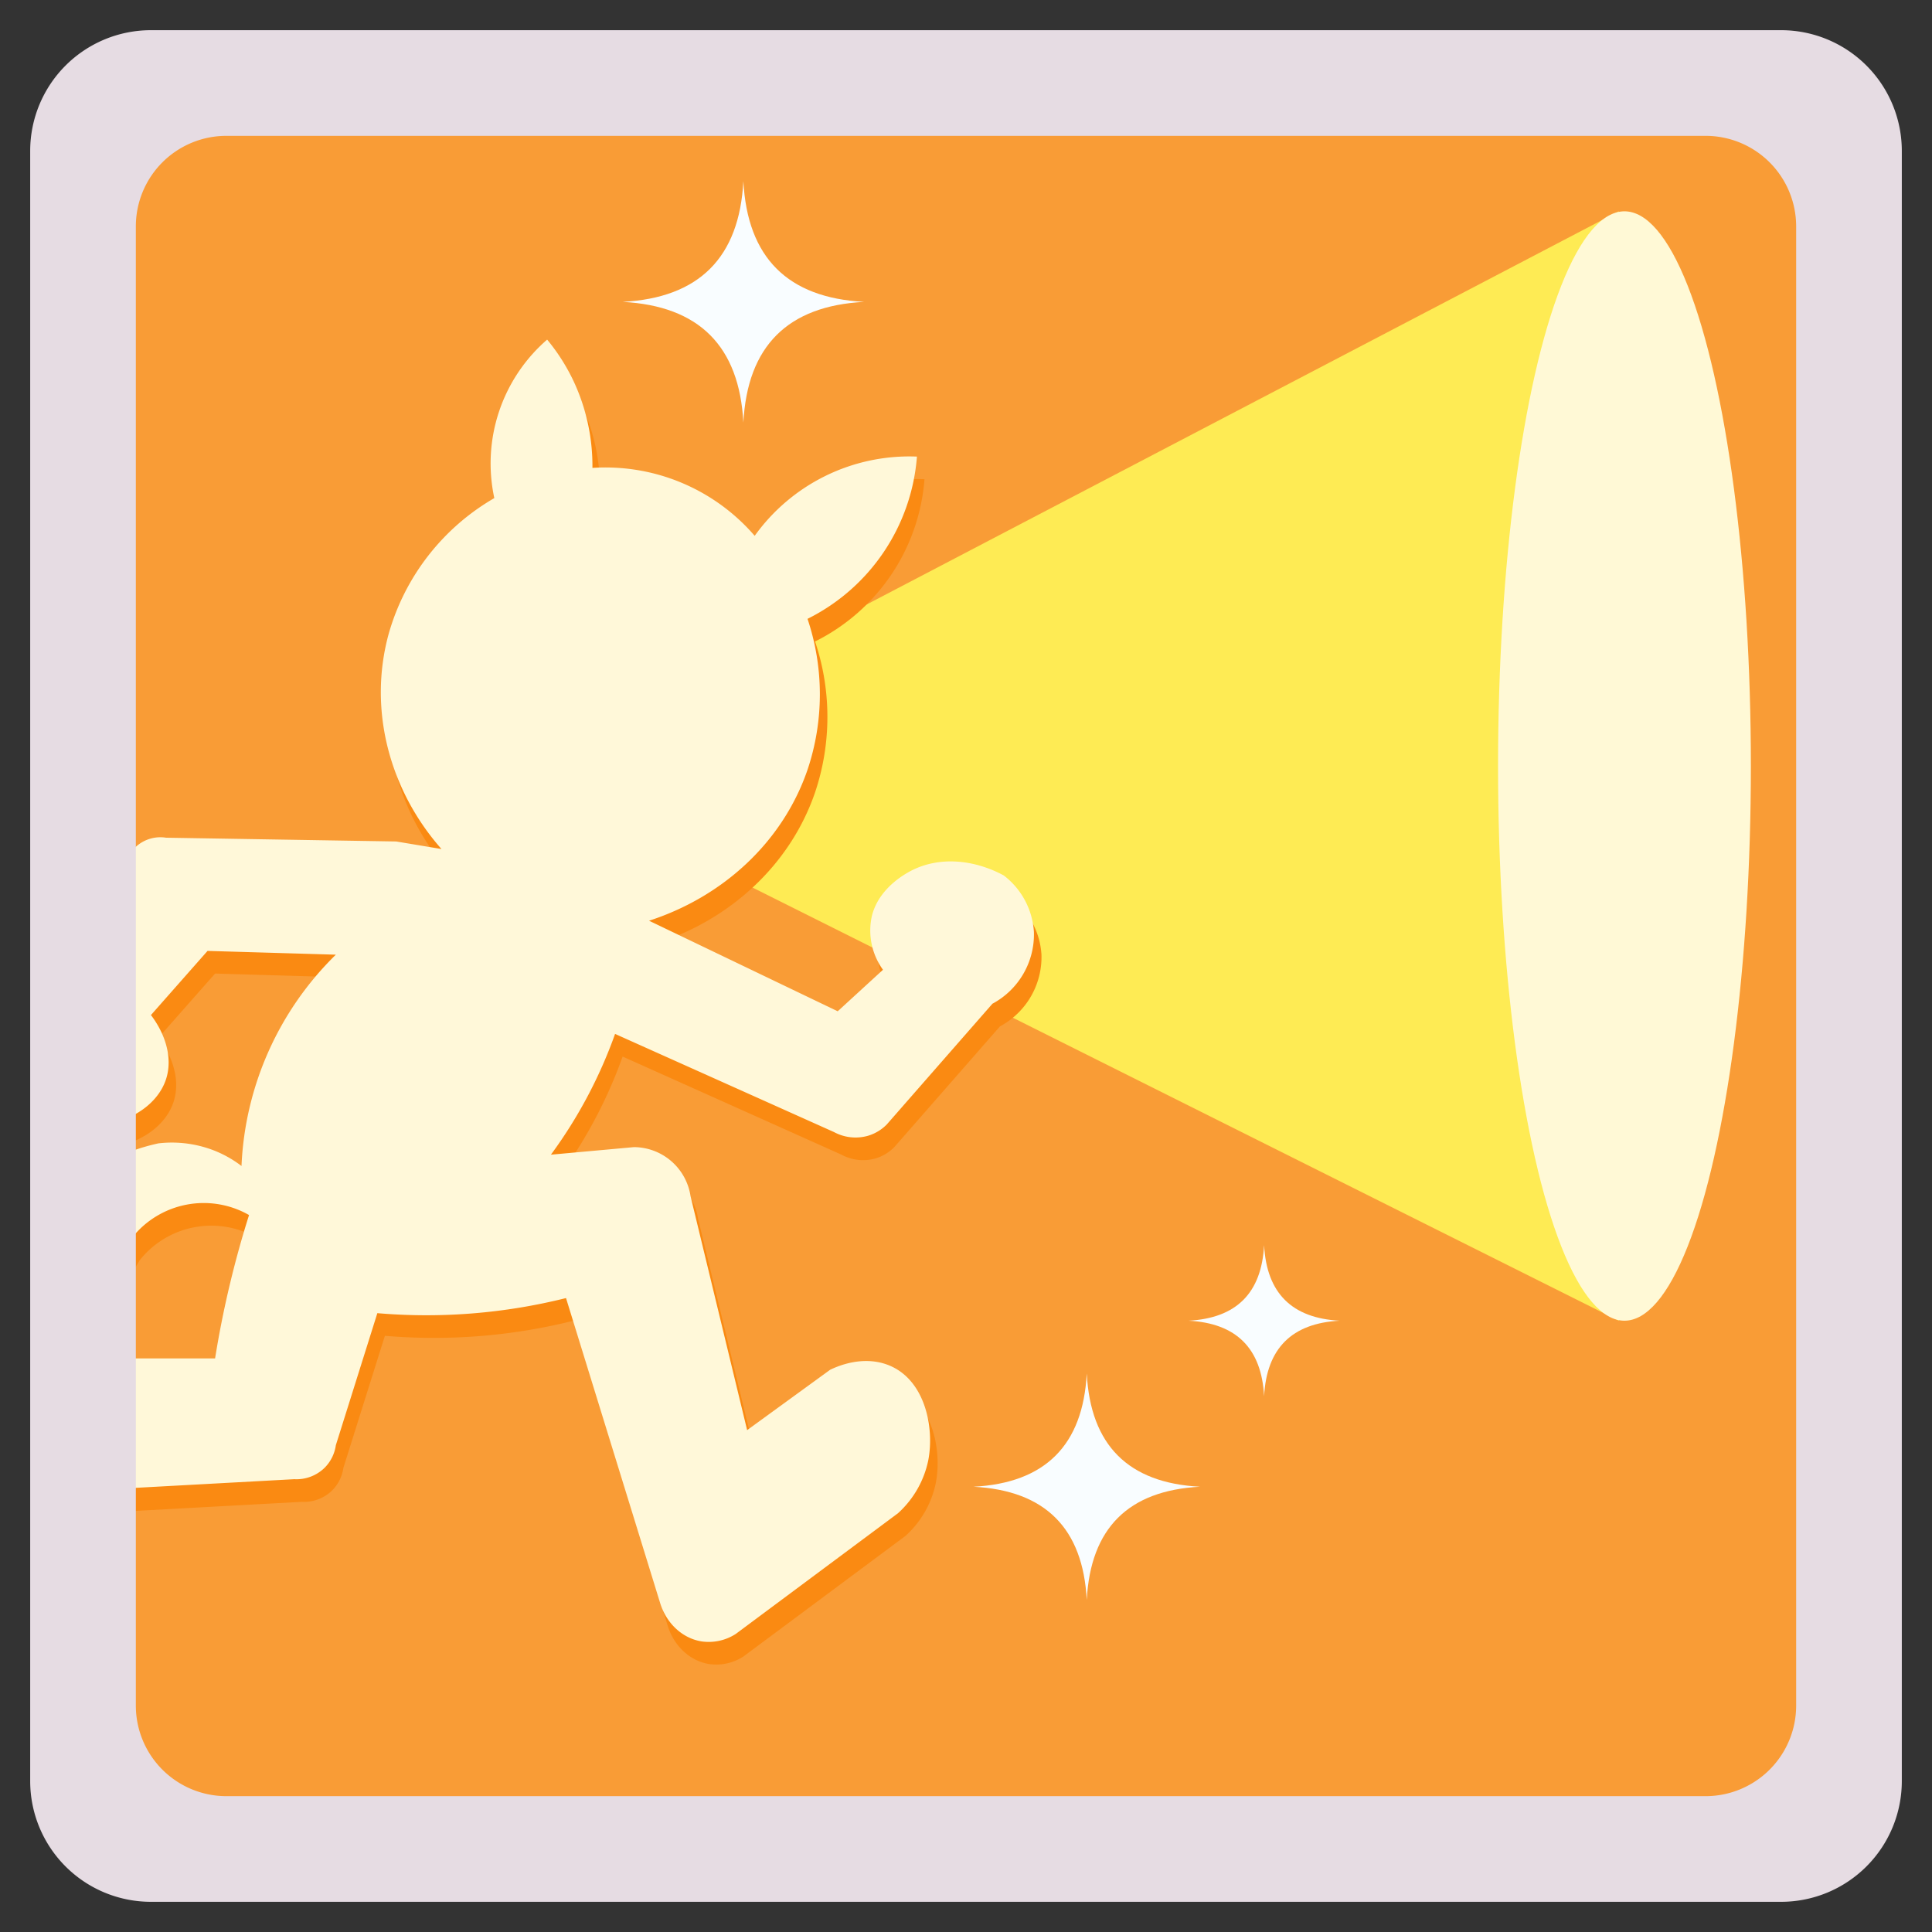 <svg xmlns="http://www.w3.org/2000/svg" width="512" height="512"><rect width="100%" height="100%" fill="#333333" stroke="none"/><path style="fill:#f99c36" d="M33 33h446v446H33z"/><path d="M335 370.02Q334 351 314.98 350 334 349 335 329.98 336 349 355.02 350 336 351 335 370.02Zm-47 53.988Q286.5 395.5 257.992 394 286.5 392.5 288 363.992 289.5 392.5 318.008 394 289.5 395.5 288 424.008ZM197 112q-1.6-30.4-32-32 30.4-1.6 32-32 1.6 30.4 32 32-30.4 1.6-32 32Z" style="fill-rule:evenodd;fill:#f9fdff"/><path d="M429 56v294L159 215l50-44Z" style="fill:#feeb54;fill-rule:evenodd"/><ellipse cx="430.5" cy="203" rx="33.5" ry="147" style="fill:#fff9d6"/><path d="m265 272-28 32a11.676 11.676 0 0 1-5 3 12.044 12.044 0 0 1-9-1l-58-26a124.851 124.851 0 0 1-17 32l22-2a15.25 15.25 0 0 1 15 13l15 62 22-16c5.053-2.422 10.91-3.245 16-1 9.326 4.114 11.629 16.59 10 25a25.984 25.984 0 0 1-8 14l-43 32a13.229 13.229 0 0 1-9 2c-4.95-.751-9.257-4.565-11-10l-25-81a152.555 152.555 0 0 1-50 4l-11 35a10.52 10.52 0 0 1-3 6 10.65 10.65 0 0 1-8 3l-53 2.891V366h32a263.143 263.143 0 0 1 4-20 263.991 263.991 0 0 1 5-18 24.226 24.226 0 0 0-31 6 54.4 54.4 0 0 1-10 12.788v-30.873A52.209 52.209 0 0 1 44 309a30.82 30.82 0 0 1 15 2 30.083 30.083 0 0 1 7 4 83.44 83.44 0 0 1 25-56l-34-1-15 17c3.5 4.572 5.947 11.028 4 17-2.184 6.7-9.715 11.869-19 12.184v-58.7L36 233a9.618 9.618 0 0 1 10-5l61 1 12 2c-13.621-15.4-19.562-36.73-14-57a60.644 60.644 0 0 1 28-36 43.43 43.43 0 0 1 14-42 51.989 51.989 0 0 1 7 11 52.949 52.949 0 0 1 5 23 52.2 52.2 0 0 1 43 18 50.416 50.416 0 0 1 43-21 52.54 52.54 0 0 1-29 43 62.79 62.79 0 0 1 0 40c-6.661 19.4-22.681 33.759-42 40l50 24 12-11a17.757 17.757 0 0 1-3-14c1.263-5.641 5.758-9.671 10-12 7.721-4.239 17.19-3.215 25 1a20.418 20.418 0 0 1 8 15 20.847 20.847 0 0 1-11 19Z" style="fill:#fa8a12;fill-rule:evenodd"/><path d="m263 266-28 32a11.676 11.676 0 0 1-5 3 12.044 12.044 0 0 1-9-1l-58-26a124.851 124.851 0 0 1-17 32l22-2a15.25 15.25 0 0 1 15 13l15 62 22-16c5.053-2.422 10.91-3.245 16-1 9.326 4.114 11.629 16.59 10 25a25.984 25.984 0 0 1-8 14l-43 32a13.229 13.229 0 0 1-9 2c-4.95-.751-9.257-4.565-11-10l-25-81a152.555 152.555 0 0 1-50 4l-11 35a10.52 10.52 0 0 1-3 6 10.65 10.65 0 0 1-8 3l-51 2.782V360h30a263.143 263.143 0 0 1 4-20 263.991 263.991 0 0 1 5-18 24.226 24.226 0 0 0-31 6 54.416 54.416 0 0 1-8 10.793V308.7a53.455 53.455 0 0 1 15-5.7 30.82 30.82 0 0 1 15 2 30.083 30.083 0 0 1 7 4 83.44 83.44 0 0 1 25-56l-34-1-15 17c3.5 4.572 5.947 11.028 4 17-2.025 6.211-8.648 11.1-17 12.035V236.71l7-9.71a9.618 9.618 0 0 1 10-5l61 1 12 2c-13.621-15.4-19.562-36.73-14-57a60.644 60.644 0 0 1 28-36 43.43 43.43 0 0 1 14-42 52 52 0 0 1 7 11 52.949 52.949 0 0 1 5 23 52.2 52.2 0 0 1 43 18 50.416 50.416 0 0 1 43-21 52.54 52.54 0 0 1-29 43 62.79 62.79 0 0 1 0 40c-6.661 19.4-22.681 33.759-42 40l50 24 12-11a17.757 17.757 0 0 1-3-14c1.263-5.641 5.758-9.671 10-12 7.721-4.239 17.19-3.215 25 1a20.418 20.418 0 0 1 8 15 20.847 20.847 0 0 1-11 19Z" style="fill:#fff8d9;fill-rule:evenodd"/><path d="M40 8h432a32 32 0 0 1 32 32v432a32 32 0 0 1-32 32H40a32 32 0 0 1-32-32V40A32 32 0 0 1 40 8Zm20 28h392a24 24 0 0 1 24 24v392a24 24 0 0 1-24 24H60a24 24 0 0 1-24-24V60a24 24 0 0 1 24-24Z" style="fill:#e6dce3;fill-rule:evenodd"/></svg>